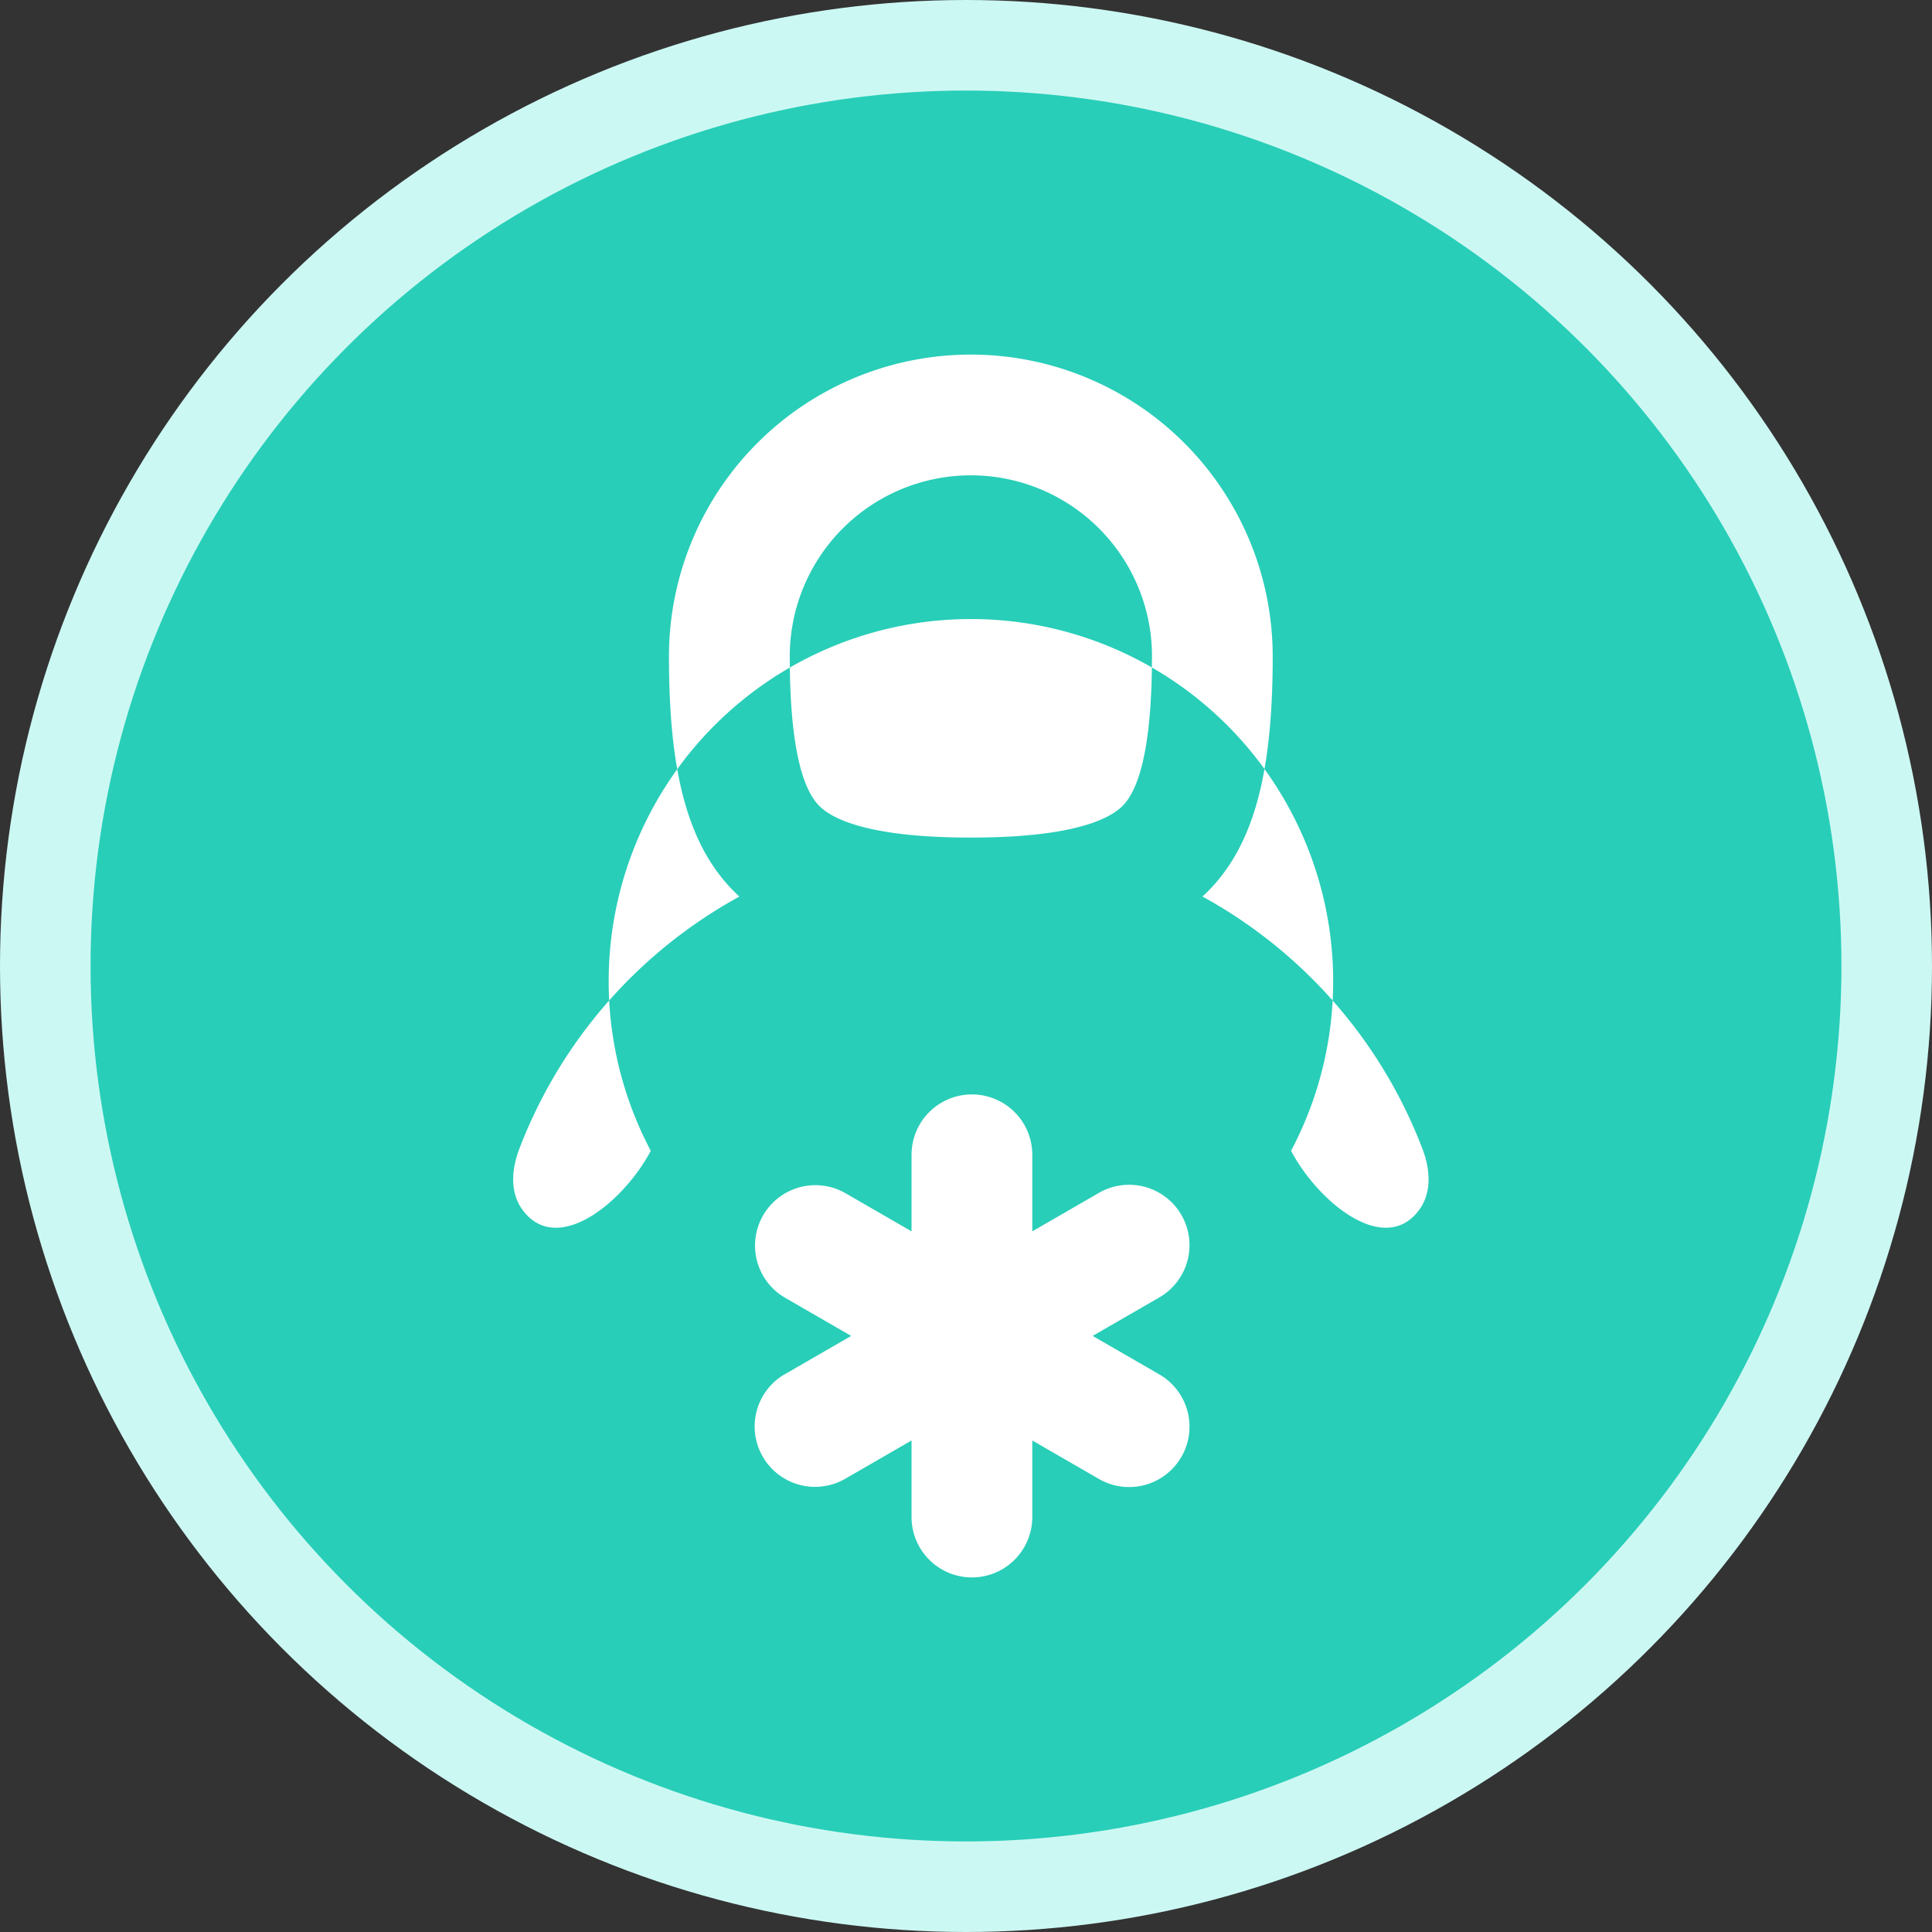 <svg width="32" height="32" fill="none" xmlns="http://www.w3.org/2000/svg"><rect width="100%" height="100%" fill="#333333" stroke="none"/><circle cx="16" cy="16" r="15.25" fill="#28CEB8" stroke="#CCF8F3" stroke-width="1.5"/><path fill-rule="evenodd" clip-rule="evenodd" d="M19.08 10.873c0 1.683-.27 2.24-.468 2.456-.163.176-.68.544-2.531.544-1.85 0-2.367-.368-2.53-.544-.198-.215-.47-.773-.47-2.456a3 3 0 1 1 6 0zm.836 3.977c.878-.804 1.164-2.104 1.164-3.977a5 5 0 1 0-10 0c0 1.873.288 3.173 1.167 3.977a8.024 8.024 0 0 0-3.649 4.188c-.124.328-.154.708.051.993.569.79 1.674-.11 2.13-.97a6 6 0 1 1 10.605 0c.455.86 1.56 1.76 2.128.97.205-.285.176-.665.052-.992a8.033 8.033 0 0 0-3.648-4.19z" fill="#fff"/><path d="M13 21.493a1 1 0 0 1 1-1.732l5.196 3a1 1 0 1 1-1 1.732l-5.196-3z" fill="#fff"/><path d="M15.098 19.127a1 1 0 0 1 2 0v6a1 1 0 1 1-2 0v-6z" fill="#fff"/><path d="M13 22.76a1 1 0 0 0 1 1.733l5.196-3a1 1 0 1 0-1-1.732l-5.196 3z" fill="#fff"/></svg>